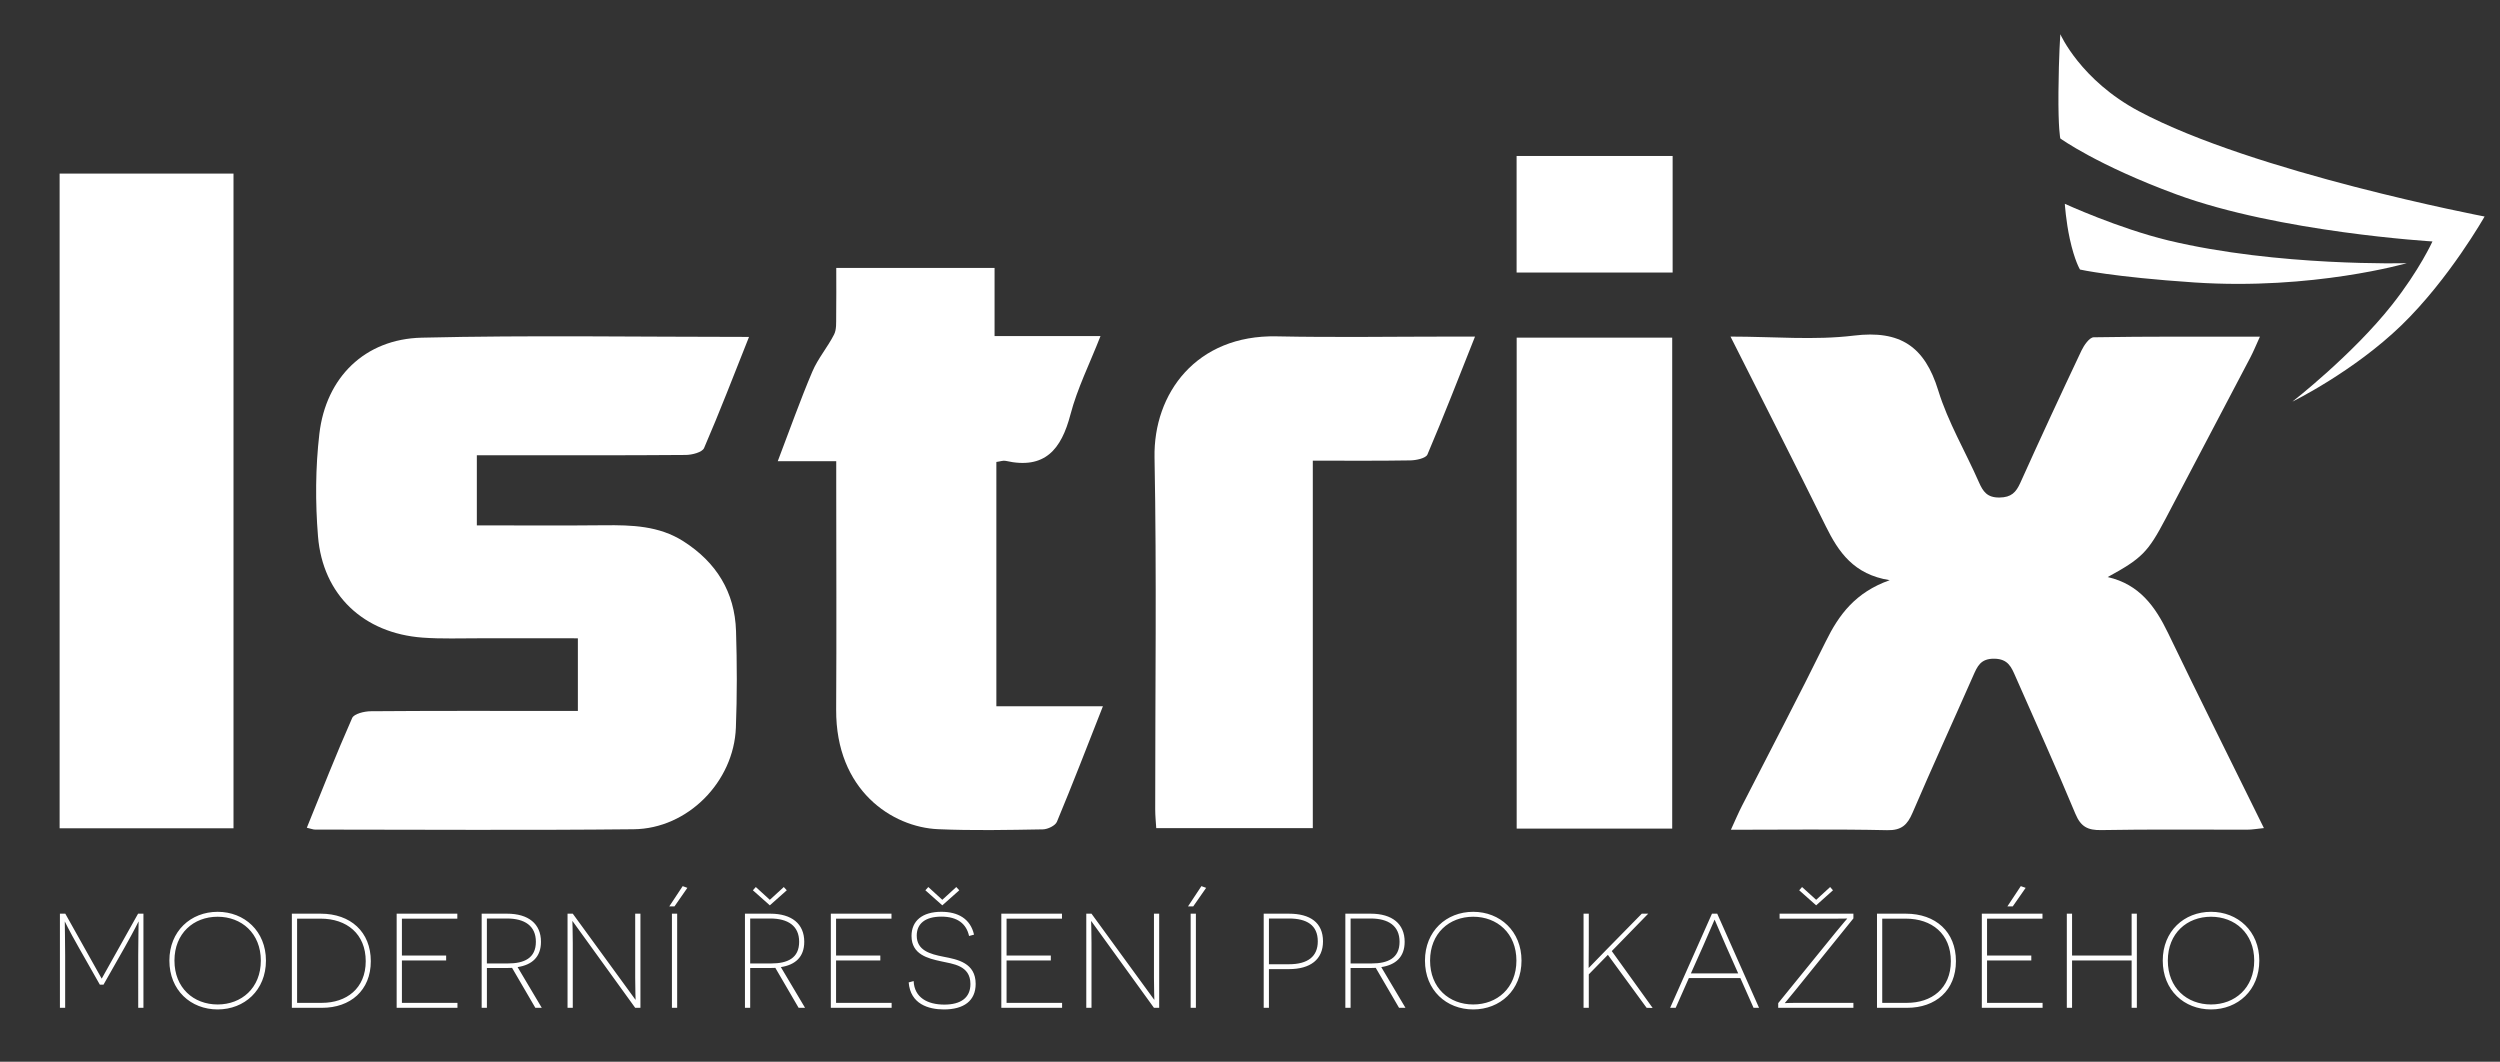 <?xml version="1.0" encoding="utf-8"?>
<!-- Generator: Adobe Illustrator 19.2.0, SVG Export Plug-In . SVG Version: 6.00 Build 0)  -->
<svg version="1.1" id="Vrstva_1" xmlns="http://www.w3.org/2000/svg" xmlns:xlink="http://www.w3.org/1999/xlink" x="0px" y="0px"
	 viewBox="0 0 135.982 57.75" enable-background="new 0 0 135.982 57.75" xml:space="preserve">
<rect x="0" y="0" width="135.982" height="57.75" fill="#333333" stroke="none"/>
<g>
	<defs>
		<rect id="SVGID_1_" x="-5.75" y="-42.482" width="141.732" height="141.732"/>
	</defs>
	<clipPath id="SVGID_2_">
		<use xlink:href="#SVGID_1_"  overflow="visible"/>
	</clipPath>
	<path fill="#ffffff" clip-path="url(#SVGID_2_)" d="M122.923,18.313c-0.217,0.475-0.35,0.807-0.516,1.123c-1.536,2.93-3.076,5.857-4.617,8.784
		c-0.96,1.821-1.288,2.152-3.146,3.168c1.733,0.397,2.591,1.611,3.285,3.049c1.691,3.509,3.433,6.995,5.211,10.605
		c-0.368,0.037-0.638,0.087-0.909,0.087c-2.648,0.005-5.296-0.027-7.94,0.022c-0.737,0.013-1.113-0.184-1.406-0.889
		c-1.041-2.503-2.163-4.972-3.253-7.455c-0.224-0.509-0.399-0.967-1.154-0.978c-0.754-0.01-0.926,0.419-1.158,0.944
		c-1.092,2.48-2.223,4.947-3.292,7.438c-0.282,0.656-0.595,0.962-1.382,0.945c-2.784-0.061-5.57-0.023-8.498-0.023
		c0.239-0.522,0.408-0.92,0.604-1.303c1.521-2.98,3.081-5.94,4.557-8.941c0.716-1.456,1.61-2.668,3.477-3.331
		c-1.958-0.312-2.78-1.526-3.475-2.931c-1.674-3.39-3.391-6.757-5.184-10.319c2.354,0,4.556,0.208,6.702-0.053
		c2.527-0.309,3.861,0.587,4.597,2.984c0.531,1.725,1.479,3.32,2.21,4.986c0.227,0.515,0.451,0.845,1.121,0.837
		c0.642-0.008,0.898-0.276,1.137-0.807c1.083-2.405,2.193-4.798,3.32-7.182c0.138-0.292,0.436-0.722,0.666-0.727
		C116.847,18.296,119.813,18.313,122.923,18.313"/>
	<path fill="#ffffff" clip-path="url(#SVGID_2_)" d="M16.689,45.023c0.82-2.018,1.6-4.012,2.466-5.968c0.103-0.233,0.666-0.367,1.018-0.369
		c3.317-0.027,6.635-0.017,9.953-0.017h1.306v-3.95c-1.758,0-3.537,0.003-5.316-0.001c-1.043-0.002-2.091,0.04-3.129-0.036
		c-3.203-0.234-5.43-2.314-5.69-5.509c-0.15-1.846-0.14-3.736,0.074-5.574c0.356-3.07,2.475-5.16,5.567-5.232
		c5.881-0.14,11.767-0.041,17.803-0.041c-0.829,2.083-1.595,4.081-2.444,6.044c-0.1,0.232-0.653,0.374-0.999,0.376
		c-3.355,0.027-6.709,0.017-10.065,0.017c-0.404,0-0.809,0-1.296,0v3.813c2.325,0,4.626,0.019,6.925-0.006
		c1.504-0.014,2.983,0.025,4.308,0.87c1.79,1.141,2.799,2.76,2.865,4.886c0.055,1.75,0.059,3.505-0.008,5.255
		c-0.112,2.942-2.62,5.493-5.557,5.524c-5.778,0.061-11.556,0.02-17.333,0.018C17.034,45.124,16.929,45.079,16.689,45.023"/>
</g>
<rect fill="#ffffff" x="3.243" y="9.442" width="9.458" height="35.611"/>
<g>
	<defs fill="#ffffff">
		<rect fill="#ffffff" id="SVGID_3_" x="-5.75" y="-42.482" width="141.732" height="141.732"/>
	</defs>
	<clipPath fill="#ffffff" id="SVGID_4_">
		<use xlink:href="#SVGID_3_"  overflow="visible"/>
	</clipPath>
	<path fill="#ffffff" clip-path="url(#SVGID_4_)" d="M54.194,38.415h5.797c-0.851,2.165-1.649,4.235-2.502,6.283
		c-0.088,0.213-0.501,0.41-0.767,0.414c-1.9,0.032-3.804,0.073-5.702-0.01c-2.485-0.108-5.565-2.107-5.539-6.51
		c0.024-4.063,0.005-8.126,0.004-12.19v-1.316h-3.181c0.661-1.733,1.223-3.323,1.881-4.873c0.301-0.709,0.828-1.323,1.181-2.015
		c0.141-0.276,0.111-0.65,0.116-0.979c0.013-0.853,0.004-1.707,0.004-2.645h8.611v3.707h5.762c-0.595,1.518-1.263,2.85-1.633,4.261
		c-0.499,1.908-1.394,3.008-3.527,2.526c-0.133-0.031-0.285,0.031-0.504,0.06V38.415z"/>
	<path fill="#ffffff" clip-path="url(#SVGID_4_)" d="M80.23,18.308c-0.893,2.245-1.705,4.345-2.588,6.414c-0.089,0.206-0.611,0.315-0.934,0.32
		c-1.744,0.03-3.486,0.014-5.301,0.014v19.989h-8.516c-0.018-0.318-0.056-0.672-0.056-1.028c-0.004-6.376,0.084-12.756-0.037-19.131
		c-0.066-3.489,2.274-6.68,6.638-6.591c3.169,0.065,6.339,0.013,9.511,0.013H80.23z"/>
</g>
<rect fill="#ffffff" x="82.496" y="18.365" width="8.46" height="26.705"/>
<rect fill="#ffffff" x="82.492" y="8.484" width="8.487" height="6.34"/>
<path fill="#ffffff" d="M111.965,4.986c0.019-2.033,0.103-3.124,0.103-3.124s1.095,2.498,4.278,4.19c6.255,3.331,18.798,5.725,18.798,5.725
	s-1.919,3.391-4.515,5.908c-2.614,2.533-5.938,4.16-5.938,4.16s3.266-2.539,5.414-5.26c1.499-1.895,2.203-3.452,2.203-3.452
	s-8.335-0.499-13.931-2.561c-4.306-1.587-6.312-3.042-6.312-3.042S111.947,7.018,111.965,4.986"/>
<path fill="#ffffff" d="M112.311,11.085c0,0,2.905,1.333,5.631,1.993c5.951,1.43,12.972,1.237,12.972,1.237s-5.116,1.477-11.552,1.049
	c-4.454-0.299-6.225-0.703-6.225-0.703s-0.29-0.46-0.553-1.659C112.371,12.026,112.311,11.085,112.311,11.085"/>
<path fill="#ffffff" d="M117.914,52.25c0-1.484,1.041-2.386,2.35-2.386c1.294,0,2.349,0.894,2.349,2.386c0,1.494-1.055,2.386-2.349,2.386
	C118.955,54.636,117.914,53.735,117.914,52.25 M117.638,52.25c0,1.611,1.163,2.656,2.626,2.656c1.456,0,2.626-1.044,2.626-2.656
	c0-1.601-1.171-2.654-2.626-2.654C118.8,49.596,117.638,50.649,117.638,52.25 M115.945,54.818h0.284v-5.12h-0.284v2.276h-3.24
	v-2.276h-0.285v5.12h0.285v-2.575h3.24V54.818z M107.797,54.818h3.305v-0.27h-3.021v-2.305h2.407v-0.269h-2.407v-2.006h3.015v-0.27
	h-3.299V54.818z M109.478,49.303l0.703-1.01l-0.264-0.094l-0.731,1.104H109.478z M102.38,54.548v-4.58h1.28
	c1.42,0,2.452,0.827,2.452,2.313c0,1.491-1.053,2.267-2.386,2.267H102.38z M102.095,49.698v5.12h1.638
	c1.545,0,2.656-0.943,2.656-2.537c0-1.596-1.103-2.583-2.721-2.583H102.095z M100.812,49.954v-0.256h-4.015v0.27h3.086
	c0.409,0,0.577-0.008,0.585-0.008l0.006,0.008c0,0.008-0.188,0.205-0.591,0.703l-3.161,3.892v0.255h4.09v-0.27h-3.146
	c-0.344,0-0.571,0.015-0.578,0.015l-0.006-0.006c0-0.009,0.124-0.133,0.6-0.726L100.812,49.954z M97.864,48.425l0.922,0.819
	l0.915-0.819l-0.154-0.177l-0.76,0.695l-0.768-0.695L97.864,48.425z M94.546,52.947h-2.574l0.671-1.502
	c0.213-0.49,0.609-1.412,0.616-1.419h0.006c0.008,0.006,0.395,0.929,0.614,1.419L94.546,52.947z M94.663,53.201l0.717,1.616h0.299
	l-2.275-5.12h-0.285l-2.275,5.12h0.301l0.716-1.616H94.663z M89.564,54.818l0.329,0.008l-2.224-3.094l1.982-2.034h-0.35
	l-1.909,1.946l-0.973,1.001h-0.008c0-0.006,0.008-0.489,0.008-1.257v-1.69h-0.285v5.12h0.285v-1.82l1.038-1.062L89.564,54.818z
	 M77.786,52.25c0-1.484,1.038-2.386,2.347-2.386c1.297,0,2.349,0.894,2.349,2.386c0,1.494-1.052,2.386-2.349,2.386
	C78.823,54.636,77.786,53.735,77.786,52.25 M77.508,52.25c0,1.611,1.162,2.656,2.625,2.656c1.457,0,2.626-1.044,2.626-2.656
	c0-1.601-1.169-2.654-2.626-2.654C78.669,49.596,77.508,50.649,77.508,52.25 M73.463,52.405V49.96h1.09
	c0.959,0,1.573,0.395,1.573,1.266c0,0.894-0.636,1.179-1.522,1.179H73.463z M76.098,54.818h0.349l-1.316-2.215
	c0.776-0.118,1.272-0.541,1.272-1.377c0-0.981-0.687-1.528-1.843-1.528h-1.383v5.12h0.285v-2.164h0.797c0.125,0,0.439,0,0.572-0.009
	L76.098,54.818z M69.021,52.449V49.96h1.09c0.967,0,1.567,0.359,1.567,1.244c0,0.82-0.541,1.244-1.567,1.244H69.021z M68.736,49.698
	v5.12h0.285v-2.105h1.09c1.156,0,1.851-0.52,1.851-1.508c0-1.018-0.694-1.507-1.851-1.507H68.736z M64.763,54.818h0.285v-5.12
	h-0.285V54.818z M64.902,49.303l0.703-1.01l-0.257-0.094l-0.73,1.104H64.902z M62.767,54.818h0.284v-5.12h-0.284v3.496
	c0,0.609,0.022,1.179,0.022,1.186h-0.008l-3.411-4.682h-0.284v5.12h0.284v-3.517c0-0.624-0.021-1.194-0.021-1.201h0.007
	L62.767,54.818z M54.464,54.818h3.306v-0.27H54.75v-2.305h2.407v-0.269H54.75v-2.006h3.014v-0.27h-3.299V54.818z M49.426,53.436
	c0.094,1.179,1.075,1.47,1.916,1.47c1.084,0,1.727-0.467,1.727-1.39c0-1.141-0.981-1.331-1.749-1.477
	c-0.738-0.145-1.456-0.344-1.456-1.149c0-0.644,0.454-1.032,1.339-1.032c0.885,0,1.362,0.395,1.507,1.053l0.27-0.073
	c-0.197-0.864-0.87-1.243-1.777-1.243c-1.039,0-1.623,0.495-1.623,1.316c0,1.01,0.898,1.223,1.602,1.376
	c0.636,0.146,1.602,0.213,1.602,1.238c0,0.753-0.534,1.118-1.419,1.118c-0.9,0-1.632-0.373-1.669-1.28L49.426,53.436z
	 M50.333,48.425l0.922,0.819l0.922-0.819l-0.162-0.177l-0.76,0.695l-0.762-0.695L50.333,48.425z M45.191,54.818h3.307v-0.27h-3.022
	v-2.305h2.407v-0.269h-2.407v-2.006h3.014v-0.27h-3.299V54.818z M40.805,52.405V49.96h1.09c0.958,0,1.573,0.395,1.573,1.266
	c0,0.894-0.637,1.179-1.522,1.179H40.805z M43.439,54.818h0.35l-1.316-2.215c0.776-0.118,1.273-0.541,1.273-1.377
	c0-0.981-0.687-1.528-1.844-1.528H40.52v5.12h0.285v-2.164h0.797c0.125,0,0.439,0,0.571-0.009L43.439,54.818z M40.951,48.425
	l0.922,0.819l0.922-0.819l-0.162-0.177l-0.76,0.695l-0.762-0.695L40.951,48.425z M36.548,54.818h0.285v-5.12h-0.285V54.818z
	 M36.686,49.303l0.702-1.01l-0.255-0.094l-0.73,1.104H36.686z M34.55,54.818h0.285v-5.12H34.55v3.496
	c0,0.609,0.022,1.179,0.022,1.186h-0.007l-3.41-4.682H30.87v5.12h0.285v-3.517c0-0.624-0.022-1.194-0.022-1.201h0.008L34.55,54.818z
	 M26.483,52.405V49.96h1.092c0.958,0,1.573,0.395,1.573,1.266c0,0.894-0.637,1.179-1.522,1.179H26.483z M29.119,54.818h0.35
	l-1.316-2.215c0.776-0.118,1.272-0.541,1.272-1.377c0-0.981-0.686-1.528-1.843-1.528h-1.383v5.12h0.285v-2.164h0.798
	c0.124,0,0.439,0,0.571-0.009L29.119,54.818z M21.576,54.818h3.306v-0.27h-3.021v-2.305h2.406v-0.269h-2.406v-2.006h3.014v-0.27
	h-3.3V54.818z M16.16,54.548v-4.58h1.281c1.42,0,2.452,0.827,2.452,2.313c0,1.491-1.054,2.267-2.386,2.267H16.16z M15.875,49.698
	v5.12h1.639c1.544,0,2.655-0.943,2.655-2.537c0-1.596-1.103-2.583-2.721-2.583H15.875z M9.489,52.25c0-1.484,1.04-2.386,2.349-2.386
	c1.295,0,2.349,0.894,2.349,2.386c0,1.494-1.053,2.386-2.349,2.386C10.529,54.636,9.489,53.735,9.489,52.25 M9.213,52.25
	c0,1.611,1.162,2.656,2.626,2.656c1.456,0,2.627-1.044,2.627-2.656c0-1.601-1.17-2.654-2.627-2.654
	C10.375,49.596,9.213,50.649,9.213,52.25 M7.518,54.818h0.284v-5.12H7.51l-1.975,3.527H5.528l-1.976-3.527H3.259v5.12h0.285v-2.83
	c0-0.578-0.021-1.852-0.021-1.859h0.006c0.008,0.008,0.176,0.388,0.762,1.42l1.141,2.011h0.197l1.157-2.04
	c0.564-1.002,0.739-1.383,0.746-1.391H7.54c0,0.008-0.022,1.281-0.022,1.859V54.818z"/>
</svg>
